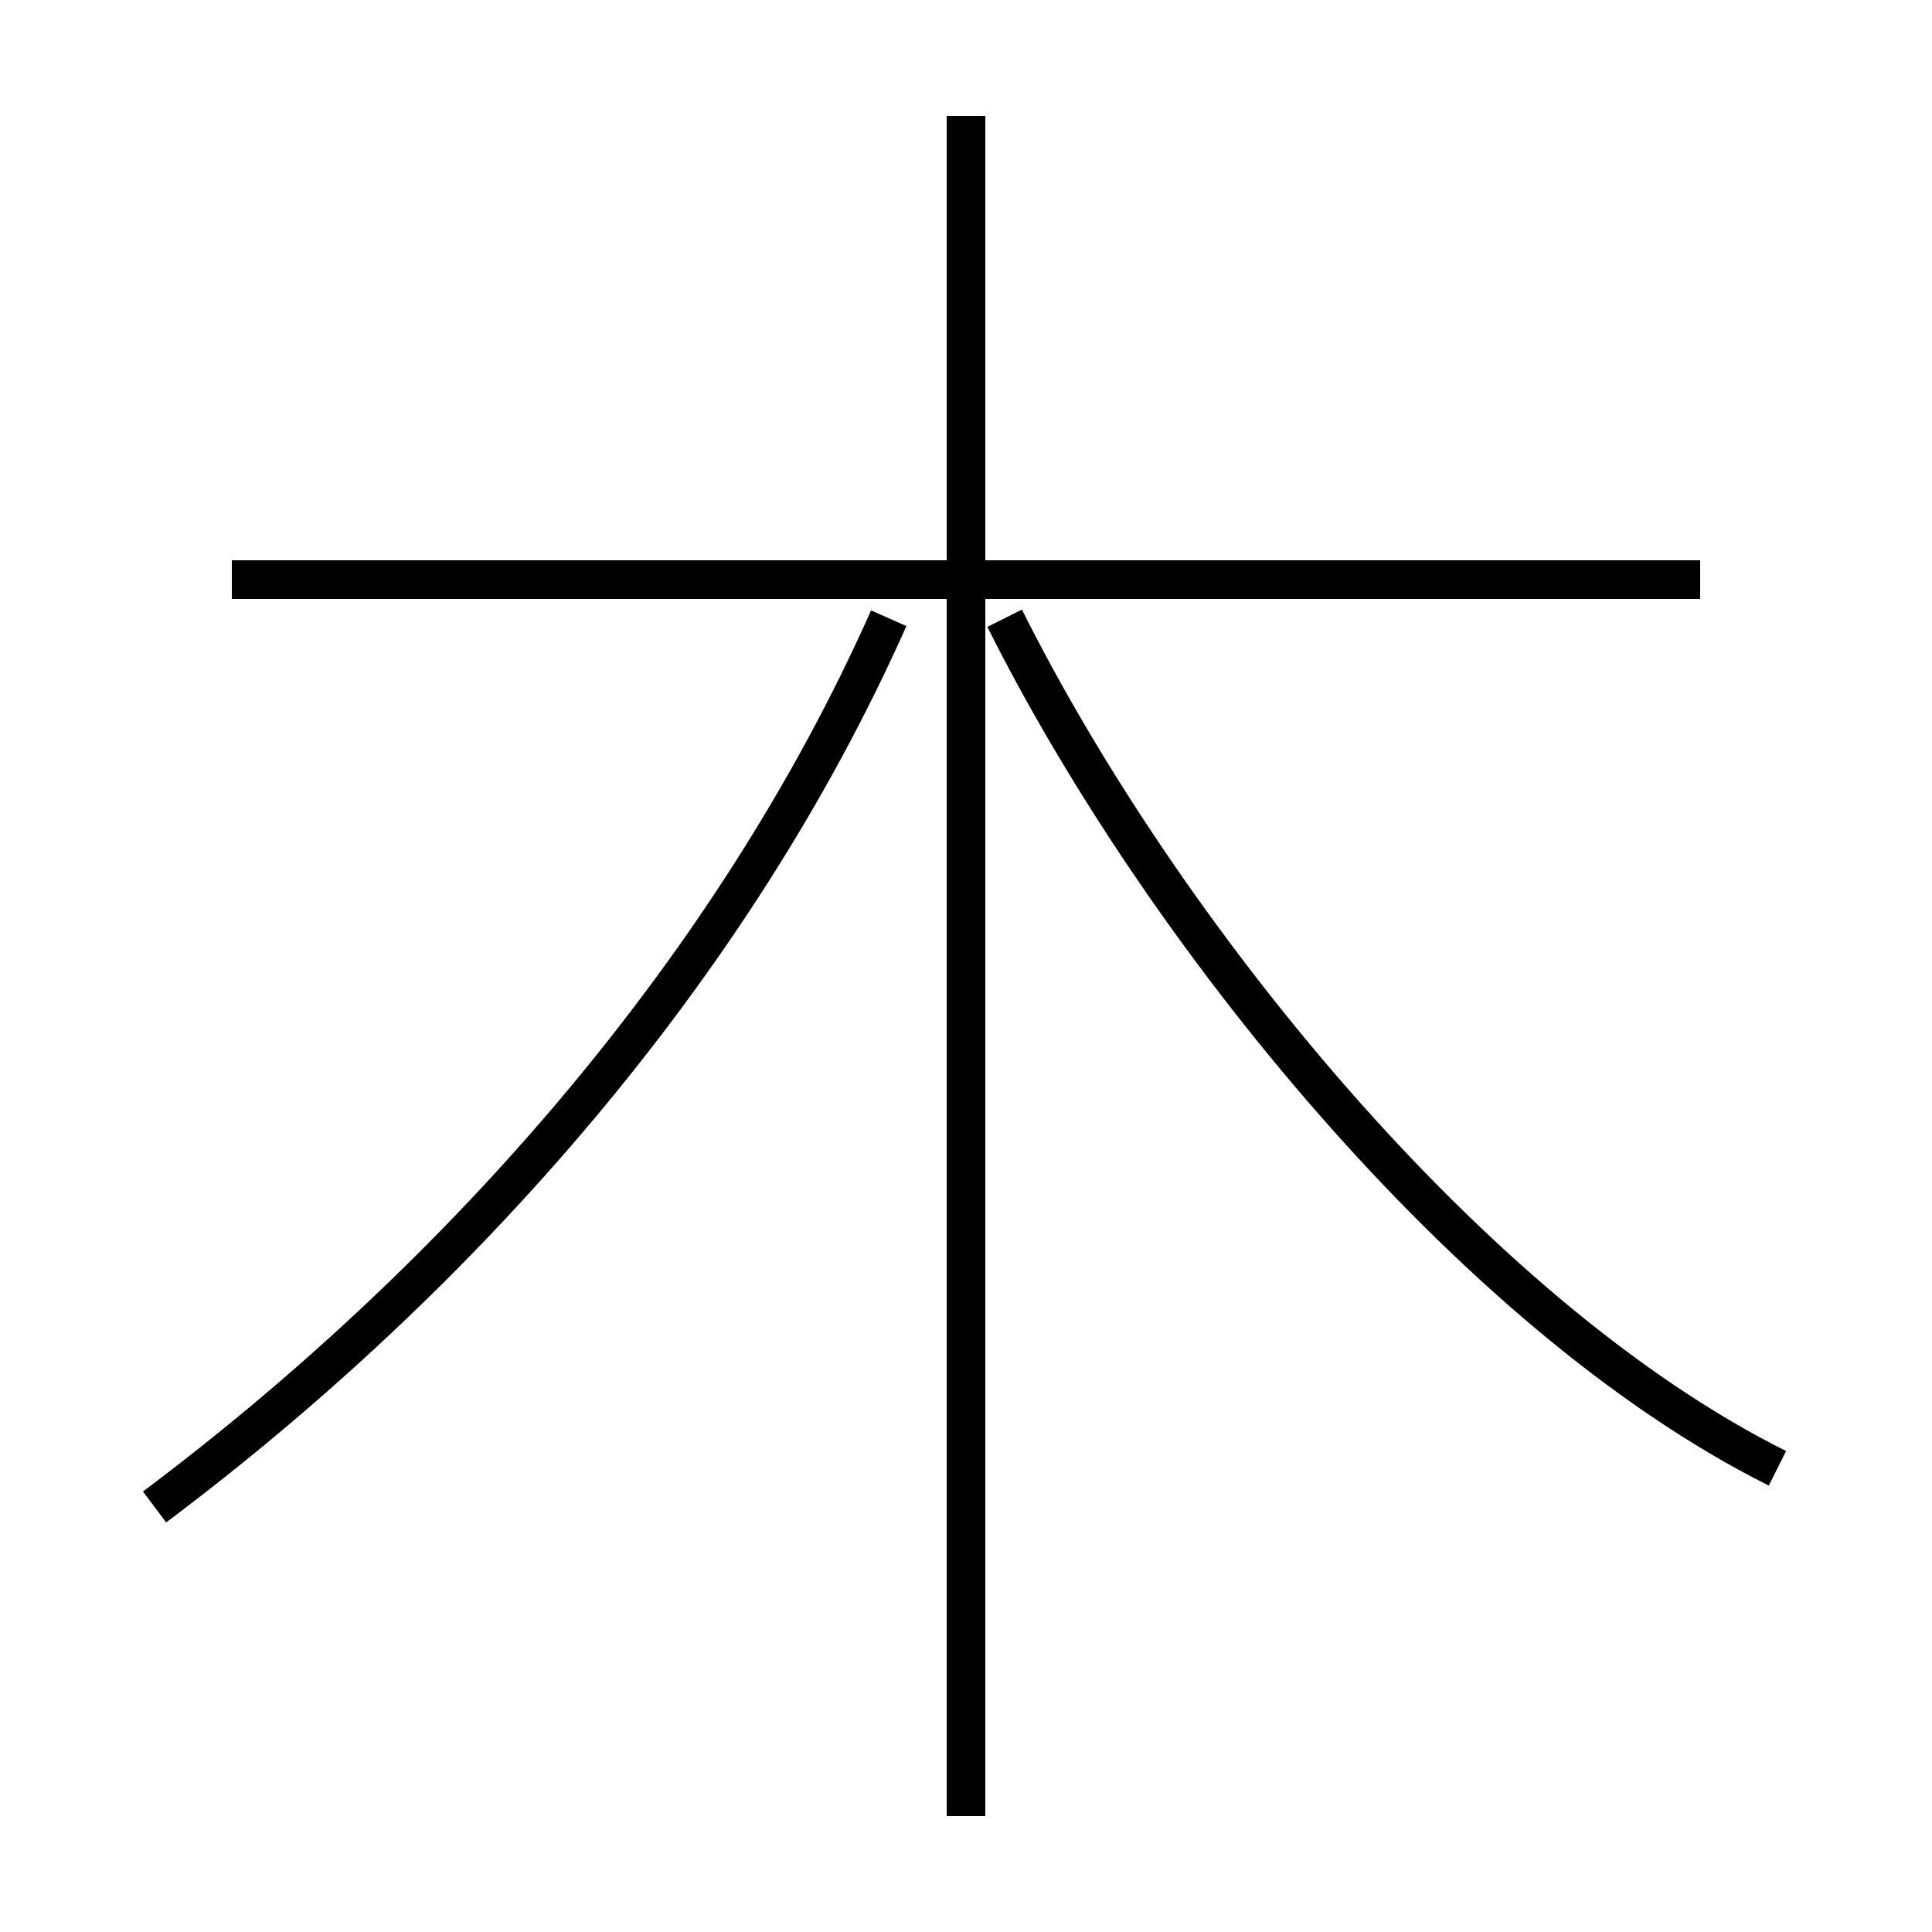 <?xml version='1.0' encoding='utf8'?>
<svg viewBox="0.0 -6.0 50.0 50.0" version="1.1" xmlns="http://www.w3.org/2000/svg">
<rect x="0.0" y="-6.0" width="50.0" height="50.0" fill="#808080" stroke="none"/>
<rect x="-1000" y="-1000" width="2000" height="2000" stroke="white" fill="white"/>
<g style="fill:white;stroke:#000000;  stroke-width:1">
<path d="M 4 -5 C 12 -11 19 -19 23 -28 M 25 3 L 25 -41 M 46 -6 C 38 -10 30 -20 26 -28 M 44 -29 L 6 -29" transform="translate(0.0 38.0)" />
</g>
</svg>